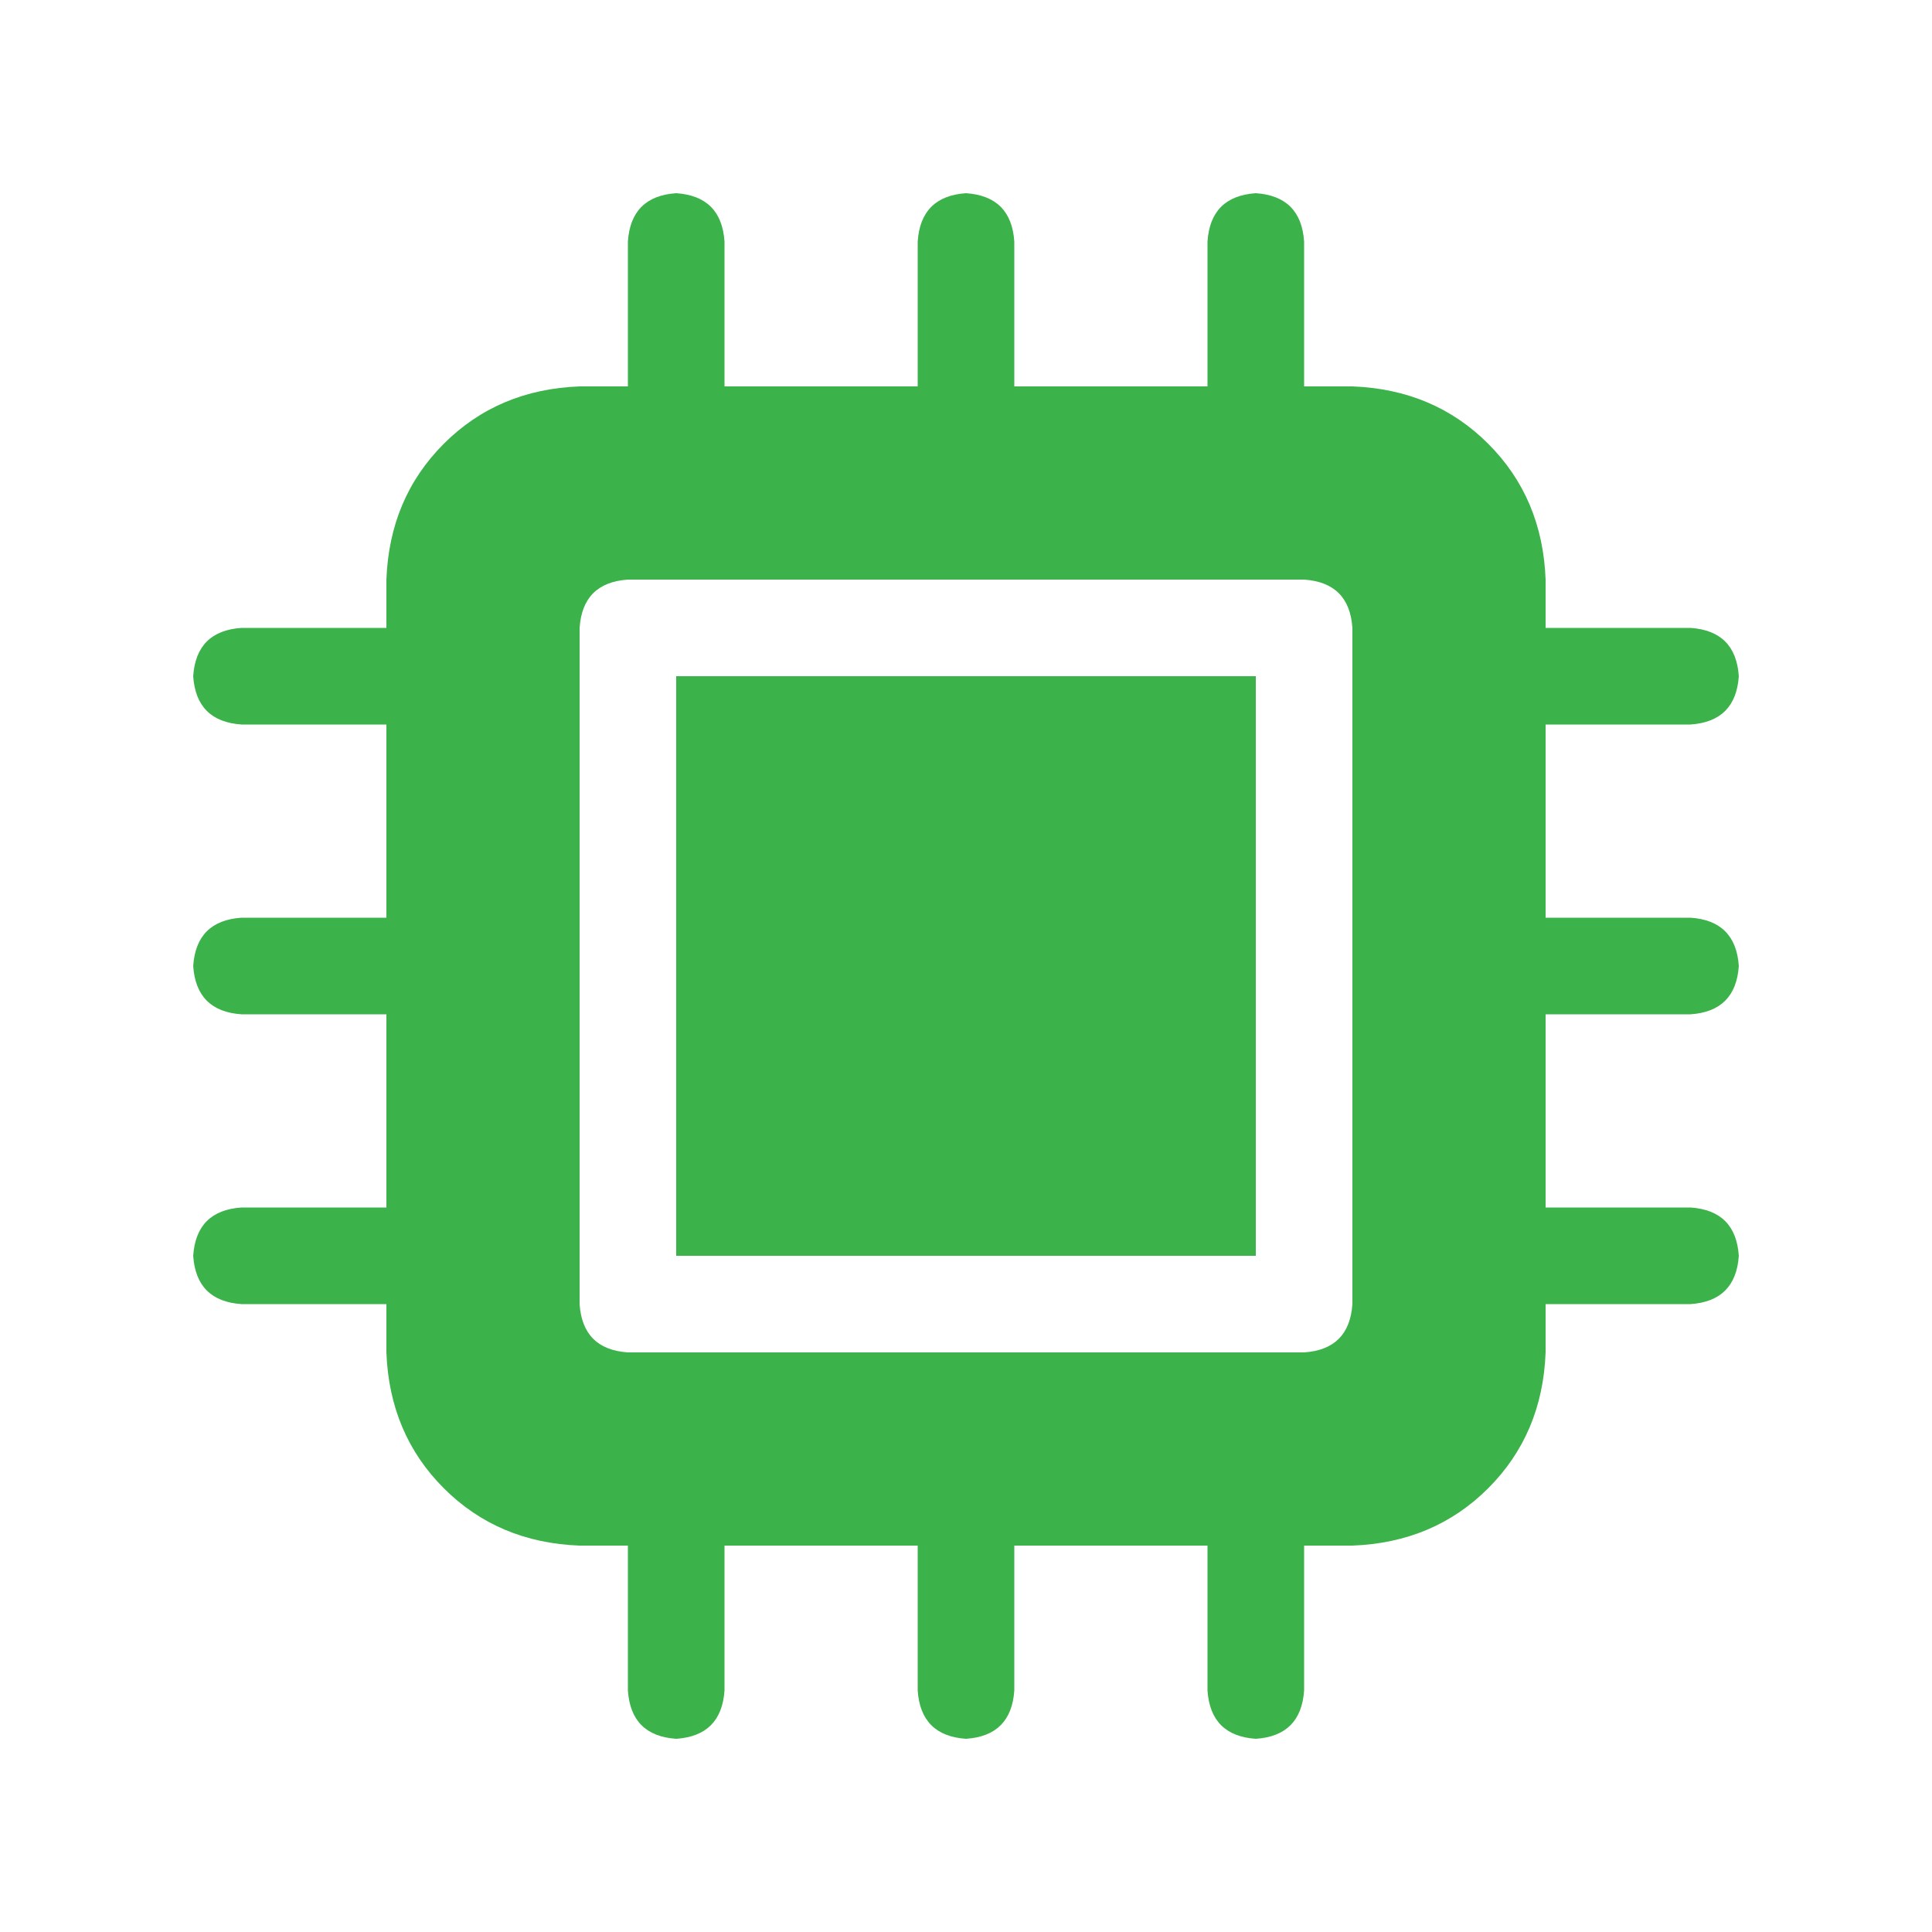 <svg width="20" height="20" viewBox="0 0 20 20" fill="none" xmlns="http://www.w3.org/2000/svg">
<path d="M7 13V7H13V13H7ZM16 7.5V9.5H17.5C17.812 9.521 17.979 9.688 18 10C17.979 10.312 17.812 10.479 17.5 10.5H16V12.5H17.5C17.812 12.521 17.979 12.688 18 13C17.979 13.312 17.812 13.479 17.5 13.5H16V14C15.979 14.562 15.781 15.031 15.406 15.406C15.031 15.781 14.562 15.979 14 16H13.5V17.5C13.479 17.812 13.312 17.979 13 18C12.688 17.979 12.521 17.812 12.5 17.5V16H10.5V17.5C10.479 17.812 10.312 17.979 10 18C9.688 17.979 9.521 17.812 9.5 17.5V16H7.5V17.5C7.479 17.812 7.312 17.979 7 18C6.688 17.979 6.521 17.812 6.5 17.5V16H6C5.438 15.979 4.969 15.781 4.594 15.406C4.219 15.031 4.021 14.562 4 14V13.5H2.5C2.188 13.479 2.021 13.312 2 13C2.021 12.688 2.188 12.521 2.5 12.5H4V10.5H2.5C2.188 10.479 2.021 10.312 2 10C2.021 9.688 2.188 9.521 2.5 9.5H4V7.5H2.5C2.188 7.479 2.021 7.312 2 7C2.021 6.688 2.188 6.521 2.5 6.5H4V6C4.021 5.438 4.219 4.969 4.594 4.594C4.969 4.219 5.438 4.021 6 4H6.5V2.5C6.521 2.188 6.688 2.021 7 2C7.312 2.021 7.479 2.188 7.5 2.5V4H9.5V2.5C9.521 2.188 9.688 2.021 10 2C10.312 2.021 10.479 2.188 10.5 2.5V4H12.5V2.5C12.521 2.188 12.688 2.021 13 2C13.312 2.021 13.479 2.188 13.5 2.5V4H14C14.562 4.021 15.031 4.219 15.406 4.594C15.781 4.969 15.979 5.438 16 6V6.5H17.5C17.812 6.521 17.979 6.688 18 7C17.979 7.312 17.812 7.479 17.5 7.5H16ZM14 13.5V6.5C13.979 6.188 13.812 6.021 13.5 6H6.5C6.188 6.021 6.021 6.188 6 6.5V13.5C6.021 13.812 6.188 13.979 6.5 14H13.5C13.812 13.979 13.979 13.812 14 13.5Z" fill="#3BB24A"/>
</svg>
